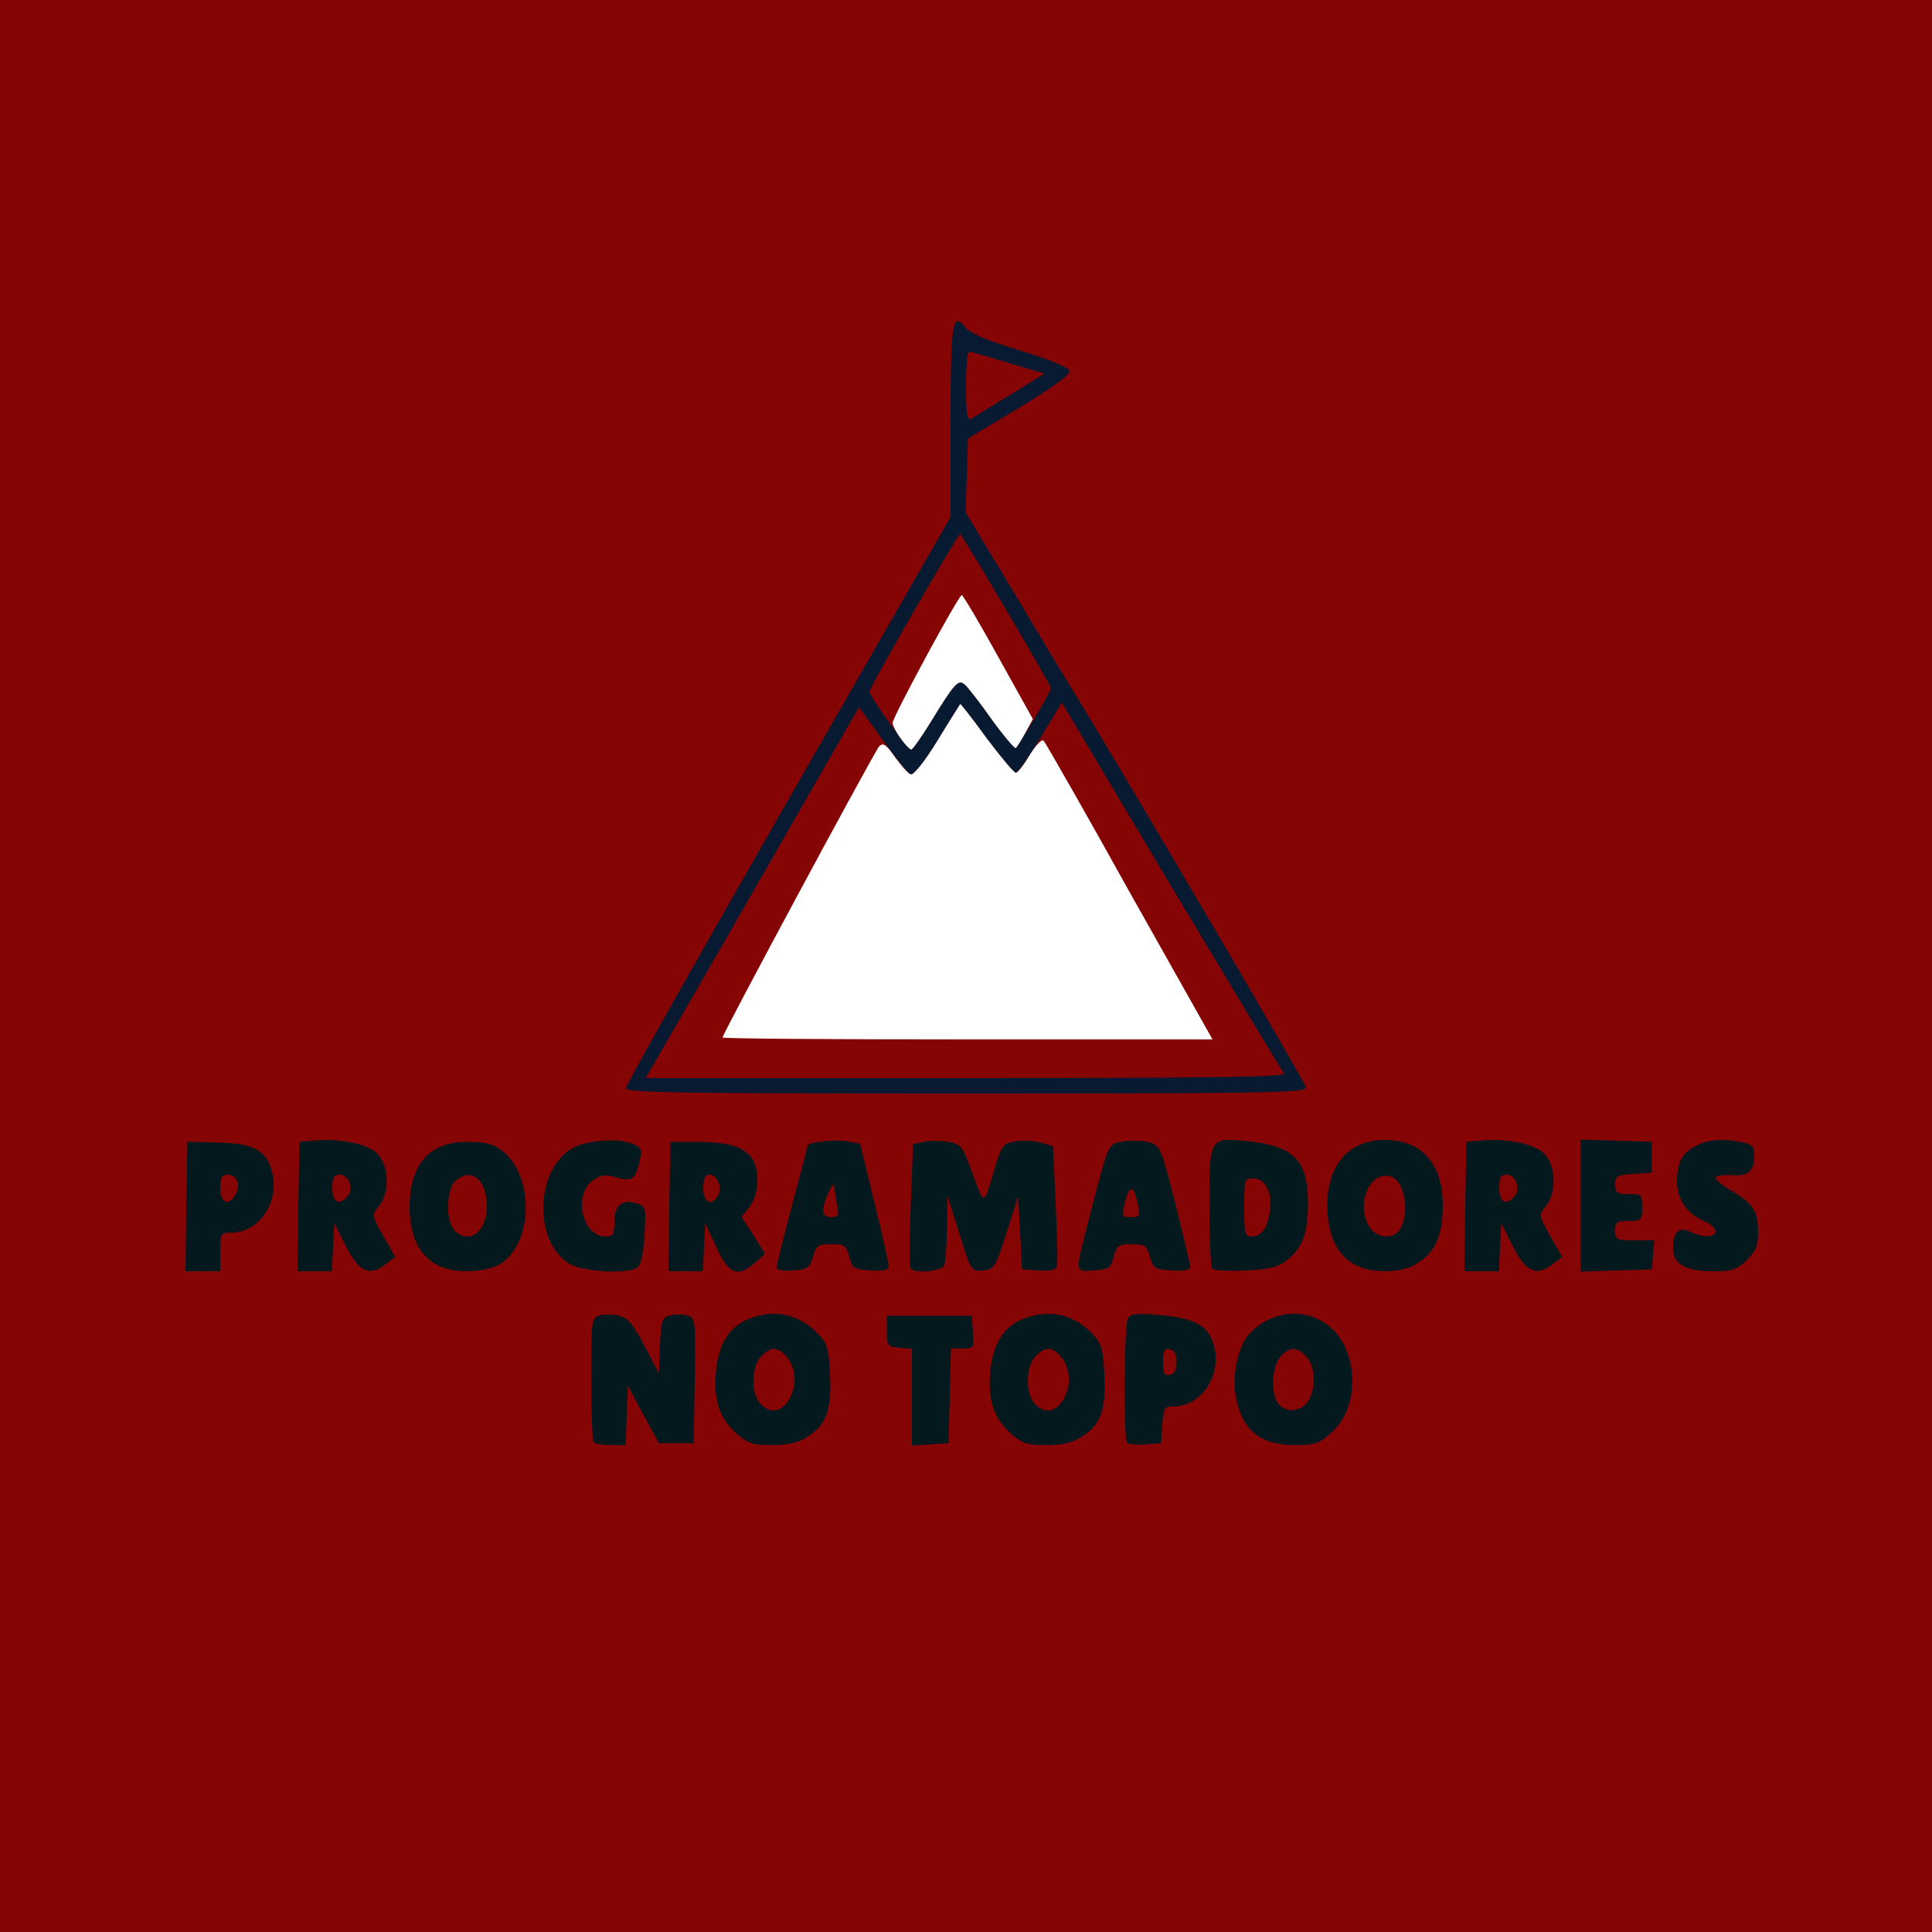 <!DOCTYPE svg PUBLIC "-//W3C//DTD SVG 20010904//EN" "http://www.w3.org/TR/2001/REC-SVG-20010904/DTD/svg10.dtd">
<svg version="1.0" xmlns="http://www.w3.org/2000/svg" width="500px" height="500px" viewBox="0 0 5000 5000" preserveAspectRatio="xMidYMid meet">
<rect x="0" y="0" width="5000" height="5000" fill="#808080" stroke="none"/>
<g id="layer101" fill="#04191e" stroke="none">
<path d="M0 2500 l0 -2500 2500 0 2500 0 0 2500 0 2500 -2500 0 -2500 0 0 -2500z"/>
</g>
<g id="layer102" fill="#071a32" stroke="none">
<path d="M0 2500 l0 -2500 2500 0 2500 0 0 2500 0 2500 -2500 0 -2500 0 0 -2500z m1622 1163 l3 -77 40 75 40 74 45 0 45 0 3 -162 c2 -156 2 -162 -18 -168 -12 -4 -32 -4 -45 -1 -22 6 -24 12 -27 79 l-3 72 -37 -72 c-31 -59 -43 -72 -67 -78 -17 -4 -40 -4 -51 0 -19 6 -20 15 -20 164 0 87 3 161 7 164 3 4 23 7 44 7 l38 0 3 -77z m465 57 c50 -30 66 -70 61 -161 -3 -66 -7 -81 -28 -104 -51 -55 -116 -69 -184 -41 -49 20 -77 66 -83 135 -7 74 9 122 53 161 30 26 42 30 92 30 39 0 67 -6 89 -20z m371 -107 l3 -123 30 0 c29 0 30 -1 27 -42 l-3 -43 -110 0 -110 0 0 40 c0 38 2 40 33 43 l32 3 0 125 0 125 48 -3 47 -3 3 -122z m339 107 c50 -30 66 -70 61 -161 -3 -66 -7 -81 -28 -104 -51 -55 -116 -69 -184 -41 -49 20 -77 66 -83 135 -7 74 9 122 53 161 30 26 42 30 92 30 39 0 67 -6 89 -20z m211 -32 c3 -44 5 -48 28 -48 74 0 128 -83 105 -160 -15 -51 -50 -69 -143 -77 -54 -5 -72 -3 -79 8 -10 17 -12 312 -2 323 4 4 25 6 48 4 l40 -3 3 -47z m436 21 c59 -51 73 -151 34 -229 -48 -94 -170 -108 -245 -28 -27 29 -44 102 -36 154 14 93 62 134 155 134 50 0 62 -4 92 -31z m-2874 -469 c0 -48 1 -50 28 -50 73 0 126 -79 106 -157 -14 -56 -46 -74 -140 -76 l-79 -2 -3 168 -2 167 45 0 45 0 0 -50z m292 -12 l3 -63 30 60 c34 67 61 80 104 46 l24 -18 -31 -54 c-30 -54 -30 -54 -11 -78 28 -34 26 -105 -5 -136 -25 -25 -99 -40 -166 -33 l-35 3 -3 168 -2 167 44 0 45 0 3 -62z m430 45 c89 -53 92 -233 5 -297 -21 -16 -44 -21 -87 -21 -99 0 -150 58 -150 170 1 108 52 165 148 165 33 0 65 -7 84 -17z m357 8 c9 -6 16 -35 19 -84 4 -70 3 -75 -17 -82 -40 -13 -61 3 -61 46 0 34 -3 39 -23 39 -61 0 -85 -111 -31 -146 20 -14 32 -15 59 -7 40 13 51 4 61 -45 6 -28 3 -33 -22 -43 -42 -16 -130 -6 -162 18 -89 66 -88 239 2 294 33 20 148 27 175 10z m173 -53 l3 -63 29 63 c32 70 55 79 100 40 l26 -23 -30 -48 -31 -48 21 -26 c27 -35 27 -106 0 -133 -26 -26 -61 -34 -140 -35 l-65 0 -3 168 -2 167 44 0 45 0 3 -62z m282 25 c8 -30 13 -33 47 -33 35 0 39 3 47 33 8 30 11 32 55 35 33 2 47 -1 47 -10 0 -7 -16 -82 -37 -165 l-37 -153 -33 -6 c-31 -6 -103 2 -103 11 0 2 -18 71 -40 154 -22 82 -40 155 -40 161 0 7 16 10 42 8 38 -3 43 -6 52 -35z m340 21 c3 -9 6 -52 7 -97 l1 -82 31 98 c30 98 31 98 61 95 29 -3 32 -7 61 -98 l30 -95 5 95 5 95 43 3 c28 2 44 -1 47 -10 3 -7 1 -80 -3 -163 l-7 -149 -32 -9 c-17 -5 -47 -7 -66 -3 -33 6 -35 10 -57 84 -25 84 -22 85 -60 -19 -19 -52 -24 -58 -56 -64 -20 -3 -48 -3 -63 0 l-28 6 -6 156 c-3 86 -4 160 -1 165 10 15 81 9 88 -8z m438 -21 c8 -30 12 -33 47 -33 34 0 39 3 47 33 9 30 13 32 57 35 34 2 47 -1 47 -10 0 -7 -18 -80 -38 -163 -38 -147 -39 -150 -69 -159 -18 -4 -48 -5 -67 -2 -40 8 -35 -3 -90 209 -34 131 -35 129 16 125 38 -3 43 -6 50 -35z m445 11 c43 -32 58 -70 58 -151 0 -111 -37 -148 -159 -160 -97 -9 -96 -10 -96 172 0 83 3 155 8 159 4 4 42 6 84 4 58 -2 83 -8 105 -24z m340 6 c48 -29 67 -73 67 -151 0 -107 -55 -169 -149 -169 -94 0 -150 64 -150 170 1 112 52 170 150 170 32 0 62 -7 82 -20z m215 -42 l3 -63 30 60 c34 67 61 80 104 46 l24 -18 -31 -54 c-30 -54 -30 -54 -11 -78 28 -34 26 -105 -5 -136 -25 -25 -99 -40 -166 -33 l-35 3 -3 168 -2 167 44 0 45 0 3 -62z m396 20 l3 -38 -50 0 c-48 0 -51 -2 -51 -25 0 -22 4 -25 35 -25 33 0 35 -2 35 -35 0 -33 -2 -35 -35 -35 -30 0 -35 -3 -35 -24 0 -23 5 -25 48 -28 l47 -3 0 -40 0 -40 -92 -3 -93 -3 0 171 0 171 93 -3 92 -3 3 -37z m243 13 c23 -23 29 -38 29 -71 0 -55 -12 -74 -65 -106 -25 -14 -45 -30 -45 -36 0 -5 18 -8 41 -7 44 4 59 -9 59 -52 0 -22 -6 -28 -31 -33 -51 -10 -88 -7 -119 9 -37 19 -50 43 -50 93 0 46 26 84 70 102 16 7 30 19 30 26 0 17 -30 18 -65 2 -31 -14 -45 -1 -45 44 0 39 33 58 103 58 51 0 62 -4 88 -29z"/>
</g>
<g id="layer103" fill="#14273f" stroke="none">
</g>
<g id="layer104" fill="#850404" stroke="none">
<path d="M0 2500 l0 -2500 2500 0 2500 0 0 2500 0 2500 -2500 0 -2500 0 0 -2500z m1622 1163 l3 -77 40 75 40 74 45 0 45 0 3 -162 c2 -156 2 -162 -18 -168 -12 -4 -32 -4 -45 -1 -22 6 -24 12 -27 79 l-3 72 -37 -72 c-31 -59 -43 -72 -67 -78 -17 -4 -40 -4 -51 0 -19 6 -20 15 -20 164 0 87 3 161 7 164 3 4 23 7 44 7 l38 0 3 -77z m465 57 c50 -30 66 -70 61 -161 -3 -66 -7 -81 -28 -104 -51 -55 -116 -69 -184 -41 -49 20 -77 66 -83 135 -7 74 9 122 53 161 30 26 42 30 92 30 39 0 67 -6 89 -20z m371 -107 l3 -123 30 0 c29 0 30 -1 27 -42 l-3 -43 -110 0 -110 0 0 40 c0 38 2 40 33 43 l32 3 0 125 0 125 48 -3 47 -3 3 -122z m339 107 c50 -30 66 -70 61 -161 -3 -66 -7 -81 -28 -104 -51 -55 -116 -69 -184 -41 -49 20 -77 66 -83 135 -7 74 9 122 53 161 30 26 42 30 92 30 39 0 67 -6 89 -20z m211 -32 c3 -44 5 -48 28 -48 74 0 128 -83 105 -160 -15 -51 -50 -69 -143 -77 -54 -5 -72 -3 -79 8 -10 17 -12 312 -2 323 4 4 25 6 48 4 l40 -3 3 -47z m436 21 c59 -51 73 -151 34 -229 -48 -94 -170 -108 -245 -28 -27 29 -44 102 -36 154 14 93 62 134 155 134 50 0 62 -4 92 -31z m-2874 -469 c0 -48 1 -50 28 -50 73 0 126 -79 106 -157 -14 -56 -46 -74 -140 -76 l-79 -2 -3 168 -2 167 45 0 45 0 0 -50z m292 -12 l3 -63 30 60 c34 67 61 80 104 46 l24 -18 -31 -54 c-30 -54 -30 -54 -11 -78 28 -34 26 -105 -5 -136 -25 -25 -99 -40 -166 -33 l-35 3 -3 168 -2 167 44 0 45 0 3 -62z m430 45 c89 -53 92 -233 5 -297 -21 -16 -44 -21 -87 -21 -99 0 -150 58 -150 170 1 108 52 165 148 165 33 0 65 -7 84 -17z m357 8 c9 -6 16 -35 19 -84 4 -70 3 -75 -17 -82 -40 -13 -61 3 -61 46 0 34 -3 39 -23 39 -61 0 -85 -111 -31 -146 20 -14 32 -15 59 -7 40 13 51 4 61 -45 6 -28 3 -33 -22 -43 -42 -16 -130 -6 -162 18 -89 66 -88 239 2 294 33 20 148 27 175 10z m173 -53 l3 -63 29 63 c32 70 55 79 100 40 l26 -23 -30 -48 -31 -48 21 -26 c27 -35 27 -106 0 -133 -26 -26 -61 -34 -140 -35 l-65 0 -3 168 -2 167 44 0 45 0 3 -62z m282 25 c8 -30 13 -33 47 -33 35 0 39 3 47 33 8 30 11 32 55 35 33 2 47 -1 47 -10 0 -7 -16 -82 -37 -165 l-37 -153 -33 -6 c-31 -6 -103 2 -103 11 0 2 -18 71 -40 154 -22 82 -40 155 -40 161 0 7 16 10 42 8 38 -3 43 -6 52 -35z m340 21 c3 -9 6 -52 7 -97 l1 -82 31 98 c30 98 31 98 61 95 29 -3 32 -7 61 -98 l30 -95 5 95 5 95 43 3 c28 2 44 -1 47 -10 3 -7 1 -80 -3 -163 l-7 -149 -32 -9 c-17 -5 -47 -7 -66 -3 -33 6 -35 10 -57 84 -25 84 -22 85 -60 -19 -19 -52 -24 -58 -56 -64 -20 -3 -48 -3 -63 0 l-28 6 -6 156 c-3 86 -4 160 -1 165 10 15 81 9 88 -8z m438 -21 c8 -30 12 -33 47 -33 34 0 39 3 47 33 9 30 13 32 57 35 34 2 47 -1 47 -10 0 -7 -18 -80 -38 -163 -38 -147 -39 -150 -69 -159 -18 -4 -48 -5 -67 -2 -40 8 -35 -3 -90 209 -34 131 -35 129 16 125 38 -3 43 -6 50 -35z m445 11 c43 -32 58 -70 58 -151 0 -111 -37 -148 -159 -160 -97 -9 -96 -10 -96 172 0 83 3 155 8 159 4 4 42 6 84 4 58 -2 83 -8 105 -24z m340 6 c48 -29 67 -73 67 -151 0 -107 -55 -169 -149 -169 -94 0 -150 64 -150 170 1 112 52 170 150 170 32 0 62 -7 82 -20z m215 -42 l3 -63 30 60 c34 67 61 80 104 46 l24 -18 -31 -54 c-30 -54 -30 -54 -11 -78 28 -34 26 -105 -5 -136 -25 -25 -99 -40 -166 -33 l-35 3 -3 168 -2 167 44 0 45 0 3 -62z m396 20 l3 -38 -50 0 c-48 0 -51 -2 -51 -25 0 -22 4 -25 35 -25 33 0 35 -2 35 -35 0 -33 -2 -35 -35 -35 -30 0 -35 -3 -35 -24 0 -23 5 -25 48 -28 l47 -3 0 -40 0 -40 -92 -3 -93 -3 0 171 0 171 93 -3 92 -3 3 -37z m243 13 c23 -23 29 -38 29 -71 0 -55 -12 -74 -65 -106 -25 -14 -45 -30 -45 -36 0 -5 18 -8 41 -7 44 4 59 -9 59 -52 0 -22 -6 -28 -31 -33 -51 -10 -88 -7 -119 9 -37 19 -50 43 -50 93 0 46 26 84 70 102 16 7 30 19 30 26 0 17 -30 18 -65 2 -31 -14 -45 -1 -45 44 0 39 33 58 103 58 51 0 62 -4 88 -29z m-1141 -446 c0 -11 -487 -840 -620 -1055 -5 -8 -66 -109 -135 -225 l-126 -209 3 -96 3 -95 133 -80 c86 -52 131 -85 130 -95 -2 -9 -48 -28 -128 -53 -84 -25 -130 -45 -141 -59 -34 -44 -39 -15 -39 242 l0 248 -420 732 c-231 403 -420 738 -420 746 0 12 136 14 880 14 785 0 880 -2 880 -15z"/>
<path d="M1967 3632 c-24 -27 -22 -97 3 -122 25 -25 42 -25 63 -2 23 25 30 64 17 97 -18 48 -54 59 -83 27z"/>
<path d="M2677 3632 c-24 -27 -22 -97 3 -122 25 -25 42 -25 63 -2 23 25 30 64 17 97 -18 48 -54 59 -83 27z"/>
<path d="M3010 3525 c0 -29 3 -36 18 -33 11 2 17 13 17 33 0 20 -6 31 -17 33 -15 3 -18 -4 -18 -33z"/>
<path d="M3309 3633 c-21 -24 -18 -97 5 -122 24 -26 40 -27 66 -1 24 24 27 86 4 118 -18 26 -56 29 -75 5z"/>
<path d="M570 3075 c0 -28 4 -35 19 -35 24 0 34 25 21 51 -18 32 -40 23 -40 -16z"/>
<path d="M860 3075 c0 -28 4 -35 19 -35 24 0 37 36 21 55 -22 27 -40 17 -40 -20z"/>
<path d="M1176 3184 c-23 -23 -21 -106 2 -127 41 -38 82 -5 82 65 0 66 -46 101 -84 62z"/>
<path d="M1820 3075 c0 -24 5 -35 15 -35 21 0 35 32 24 53 -17 30 -39 20 -39 -18z"/>
<path d="M2130 3133 c1 -24 28 -82 29 -62 1 9 4 31 7 48 6 27 4 31 -15 31 -13 0 -21 -6 -21 -17z"/>
<path d="M2912 3109 c12 -44 22 -42 33 9 6 29 4 32 -18 32 -24 0 -25 -1 -15 -41z"/>
<path d="M3220 3125 c0 -74 0 -75 25 -75 31 0 49 39 41 88 -6 41 -22 62 -47 62 -17 0 -19 -8 -19 -75z"/>
<path d="M3546 3178 c-40 -57 -2 -151 54 -133 38 12 50 104 19 142 -17 20 -56 16 -73 -9z"/>
<path d="M3880 3075 c0 -28 4 -35 19 -35 24 0 37 36 21 55 -22 27 -40 17 -40 -20z"/>
<path d="M1877 2433 c113 -197 237 -413 276 -481 l70 -122 61 84 c33 47 66 88 73 90 7 3 36 -33 69 -87 31 -51 58 -93 59 -95 1 -1 32 38 68 88 37 49 71 90 76 90 5 0 33 -41 64 -91 l55 -91 282 474 c156 260 287 479 293 486 7 9 -158 12 -821 12 l-831 0 206 -357z"/>
<path d="M2301 1870 c-28 -39 -51 -75 -51 -80 0 -11 231 -412 235 -408 12 13 235 391 235 399 0 8 -73 132 -90 152 -4 4 -32 -28 -64 -72 -31 -43 -62 -84 -70 -90 -16 -14 -27 -1 -87 97 -24 39 -47 72 -50 72 -4 0 -30 -32 -58 -70z"/>
<path d="M2500 1001 c0 -50 3 -91 8 -91 4 0 49 13 101 29 l94 28 -89 55 c-49 30 -95 58 -101 62 -10 5 -13 -14 -13 -83z"/>
</g>
<g id="layer105" fill="#24354b" stroke="none">
</g>
<g id="layer106" fill="#344559" stroke="none">
</g>
<g id="layer107" fill="#ffffff" stroke="none">
<path d="M1870 2685 c0 -10 393 -740 405 -753 10 -11 18 -6 41 27 16 22 34 43 41 45 7 3 36 -33 69 -87 31 -51 58 -93 59 -95 1 -1 32 38 68 88 37 49 71 90 76 90 5 0 21 -21 36 -46 15 -25 31 -42 36 -37 4 4 105 180 222 391 l215 382 -634 0 c-349 0 -634 -2 -634 -5z"/>
<path d="M2331 1911 c-12 -16 -21 -34 -21 -40 0 -15 171 -331 179 -331 3 0 46 72 95 161 l89 160 -19 35 c-11 20 -22 37 -25 40 -3 2 -32 -32 -63 -75 -31 -44 -62 -84 -70 -90 -16 -14 -27 -1 -87 97 -24 39 -47 72 -51 72 -3 0 -16 -13 -27 -29z"/>
</g>


</svg>